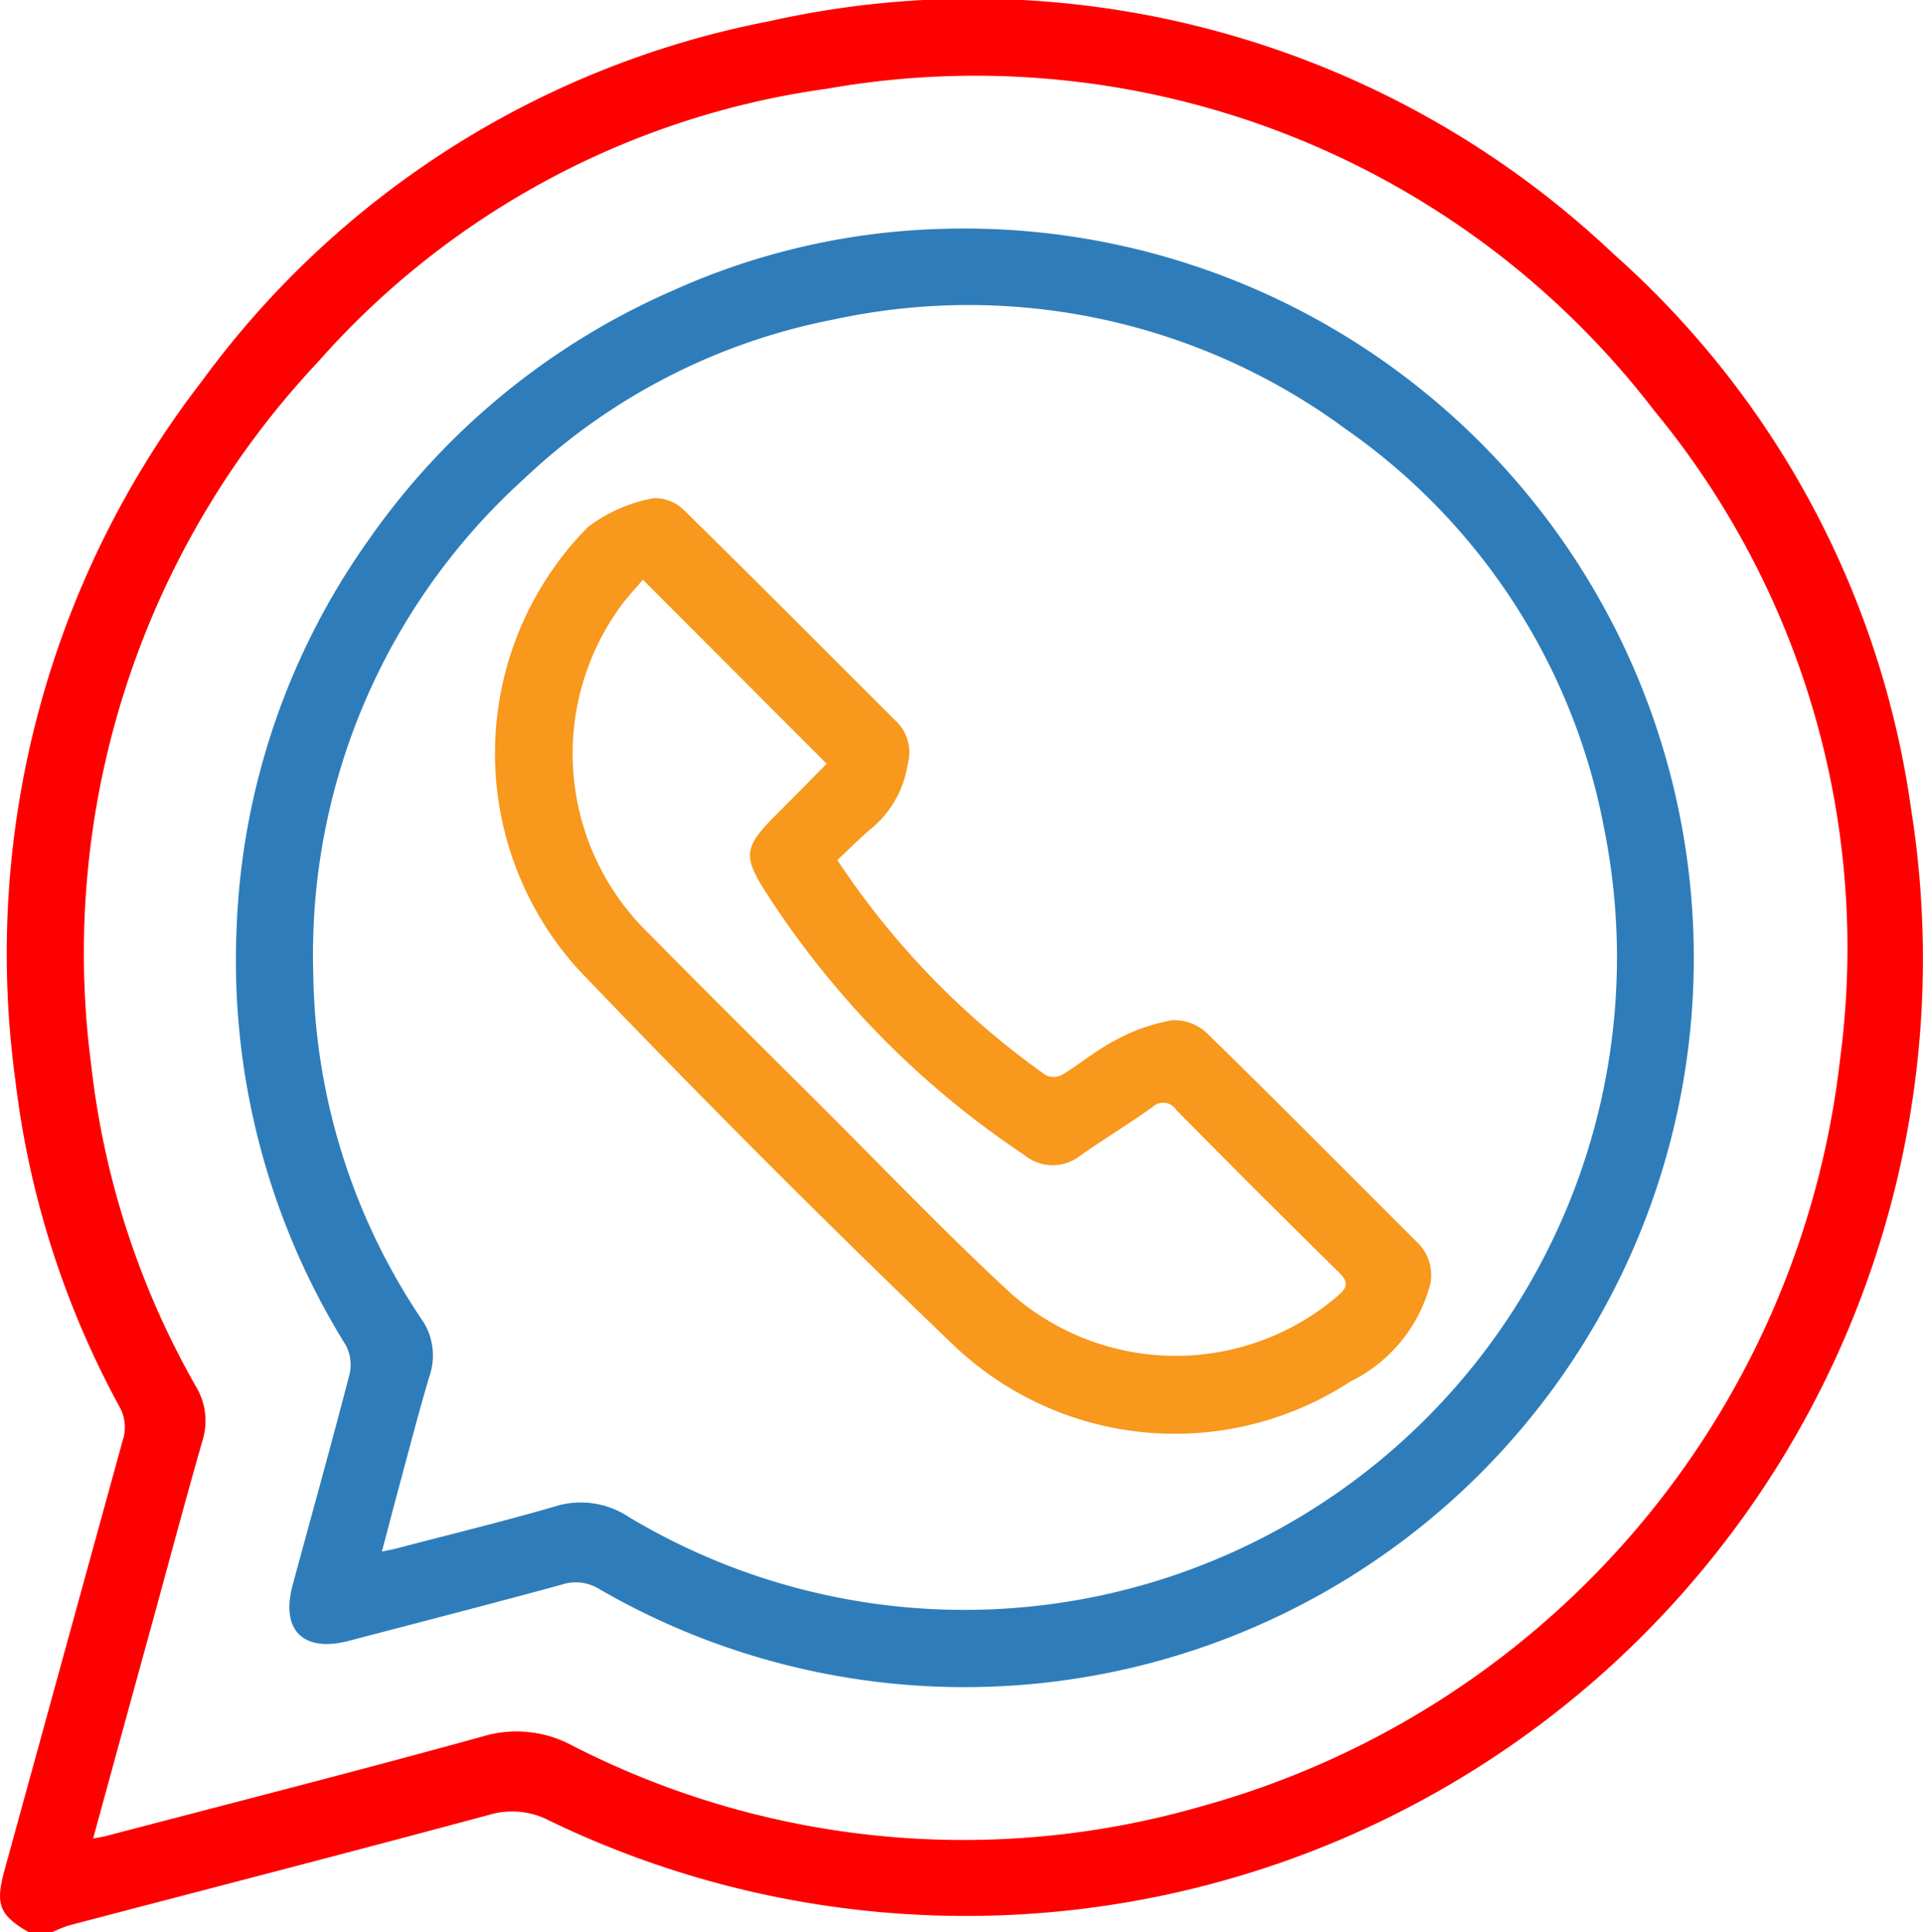 <svg xmlns="http://www.w3.org/2000/svg" viewBox="0 0 26.633 26.766">
  <g id="Group_1813" data-name="Group 1813" transform="translate(-11908.858 -7849.699)">
    <path id="Path_4686" data-name="Path 4686" d="M11909.261,7876.465c-.41-.234-.471-.386-.342-.856q.819-2.98,1.639-5.96a.577.577,0,0,0-.047-.468,12.527,12.527,0,0,1-1.441-4.523,12.983,12.983,0,0,1,2.588-9.685,12.724,12.724,0,0,1,7.849-4.979,12.9,12.9,0,0,1,11.693,3.218,12.615,12.615,0,0,1,4.126,7.692,13.256,13.256,0,0,1-18.854,14.016,1.112,1.112,0,0,0-.837-.084c-1.938.523-3.885,1.024-5.827,1.534a2.085,2.085,0,0,0-.233.095Zm.887-1.3c.092-.018.134-.023.176-.034,1.741-.457,3.484-.9,5.22-1.38a1.624,1.624,0,0,1,1.243.128,11.876,11.876,0,0,0,8.682.848,12.159,12.159,0,0,0,8.872-10.344,11.688,11.688,0,0,0-2.57-8.993,11.845,11.845,0,0,0-11.454-4.463,11.506,11.506,0,0,0-7.06,3.791,11.954,11.954,0,0,0-3.134,9.749,11.584,11.584,0,0,0,1.448,4.436.918.918,0,0,1,.092.748c-.242.844-.468,1.693-.7,2.54C11910.693,7873.172,11910.425,7874.151,11910.147,7875.168Z" fill="#fe0000"/>
    <path id="Path_4687" data-name="Path 4687" d="M11921.912,7852.869a10.1,10.1,0,0,1,6.683,2.268,10.1,10.1,0,0,1-11.437,16.573.613.613,0,0,0-.516-.063c-.98.268-1.966.521-2.949.779-.637.167-.952-.146-.781-.775.263-.973.535-1.945.788-2.921a.578.578,0,0,0-.054-.4,10.1,10.1,0,0,1-1.51-5.8,9.917,9.917,0,0,1,1.831-5.358,10.02,10.02,0,0,1,4.209-3.448A9.7,9.7,0,0,1,11921.912,7852.869Zm-7.765,18.322c.091-.02.14-.028.187-.04.732-.192,1.468-.37,2.194-.581a1.2,1.2,0,0,1,1.033.138,9.038,9.038,0,0,0,13.517-9.516,8.7,8.7,0,0,0-3.577-5.546,8.8,8.8,0,0,0-7.089-1.523,8.6,8.6,0,0,0-4.287,2.2,8.883,8.883,0,0,0-2.929,6.843,8.79,8.79,0,0,0,1.493,4.795.88.88,0,0,1,.12.79c-.148.491-.275.988-.409,1.484C11914.317,7870.542,11914.237,7870.85,11914.147,7871.191Z" fill="#2e7dba"/>
    <path id="Path_4688" data-name="Path 4688" d="M11920.454,7861.611a11.242,11.242,0,0,0,2.891,2.983.254.254,0,0,0,.223-.007c.253-.154.482-.348.743-.482a2.571,2.571,0,0,1,.778-.274.657.657,0,0,1,.483.177c.984.961,1.952,1.939,2.926,2.911a.622.622,0,0,1,.146.647,2.1,2.1,0,0,1-1.089,1.272,4.44,4.44,0,0,1-5.5-.516q-2.647-2.539-5.186-5.193A4.46,4.46,0,0,1,11917,7857a2.121,2.121,0,0,1,.91-.4.571.571,0,0,1,.433.177c.982.963,1.95,1.941,2.926,2.912a.6.6,0,0,1,.159.6,1.429,1.429,0,0,1-.482.869C11920.779,7861.295,11920.628,7861.452,11920.454,7861.611Zm-2.692-3.882c-.1.118-.2.224-.289.341a3.47,3.47,0,0,0,.384,4.573c.775.788,1.562,1.566,2.346,2.347.882.879,1.743,1.782,2.657,2.626a3.447,3.447,0,0,0,4.522.036c.138-.119.158-.191.021-.327q-1.137-1.119-2.255-2.253a.214.214,0,0,0-.331-.036c-.327.231-.669.441-1,.671a.614.614,0,0,1-.771-.009,12.442,12.442,0,0,1-3.555-3.6c-.352-.541-.339-.658.123-1.12l.694-.7Z" fill="#f8981c"/>
  </g>
</svg>
